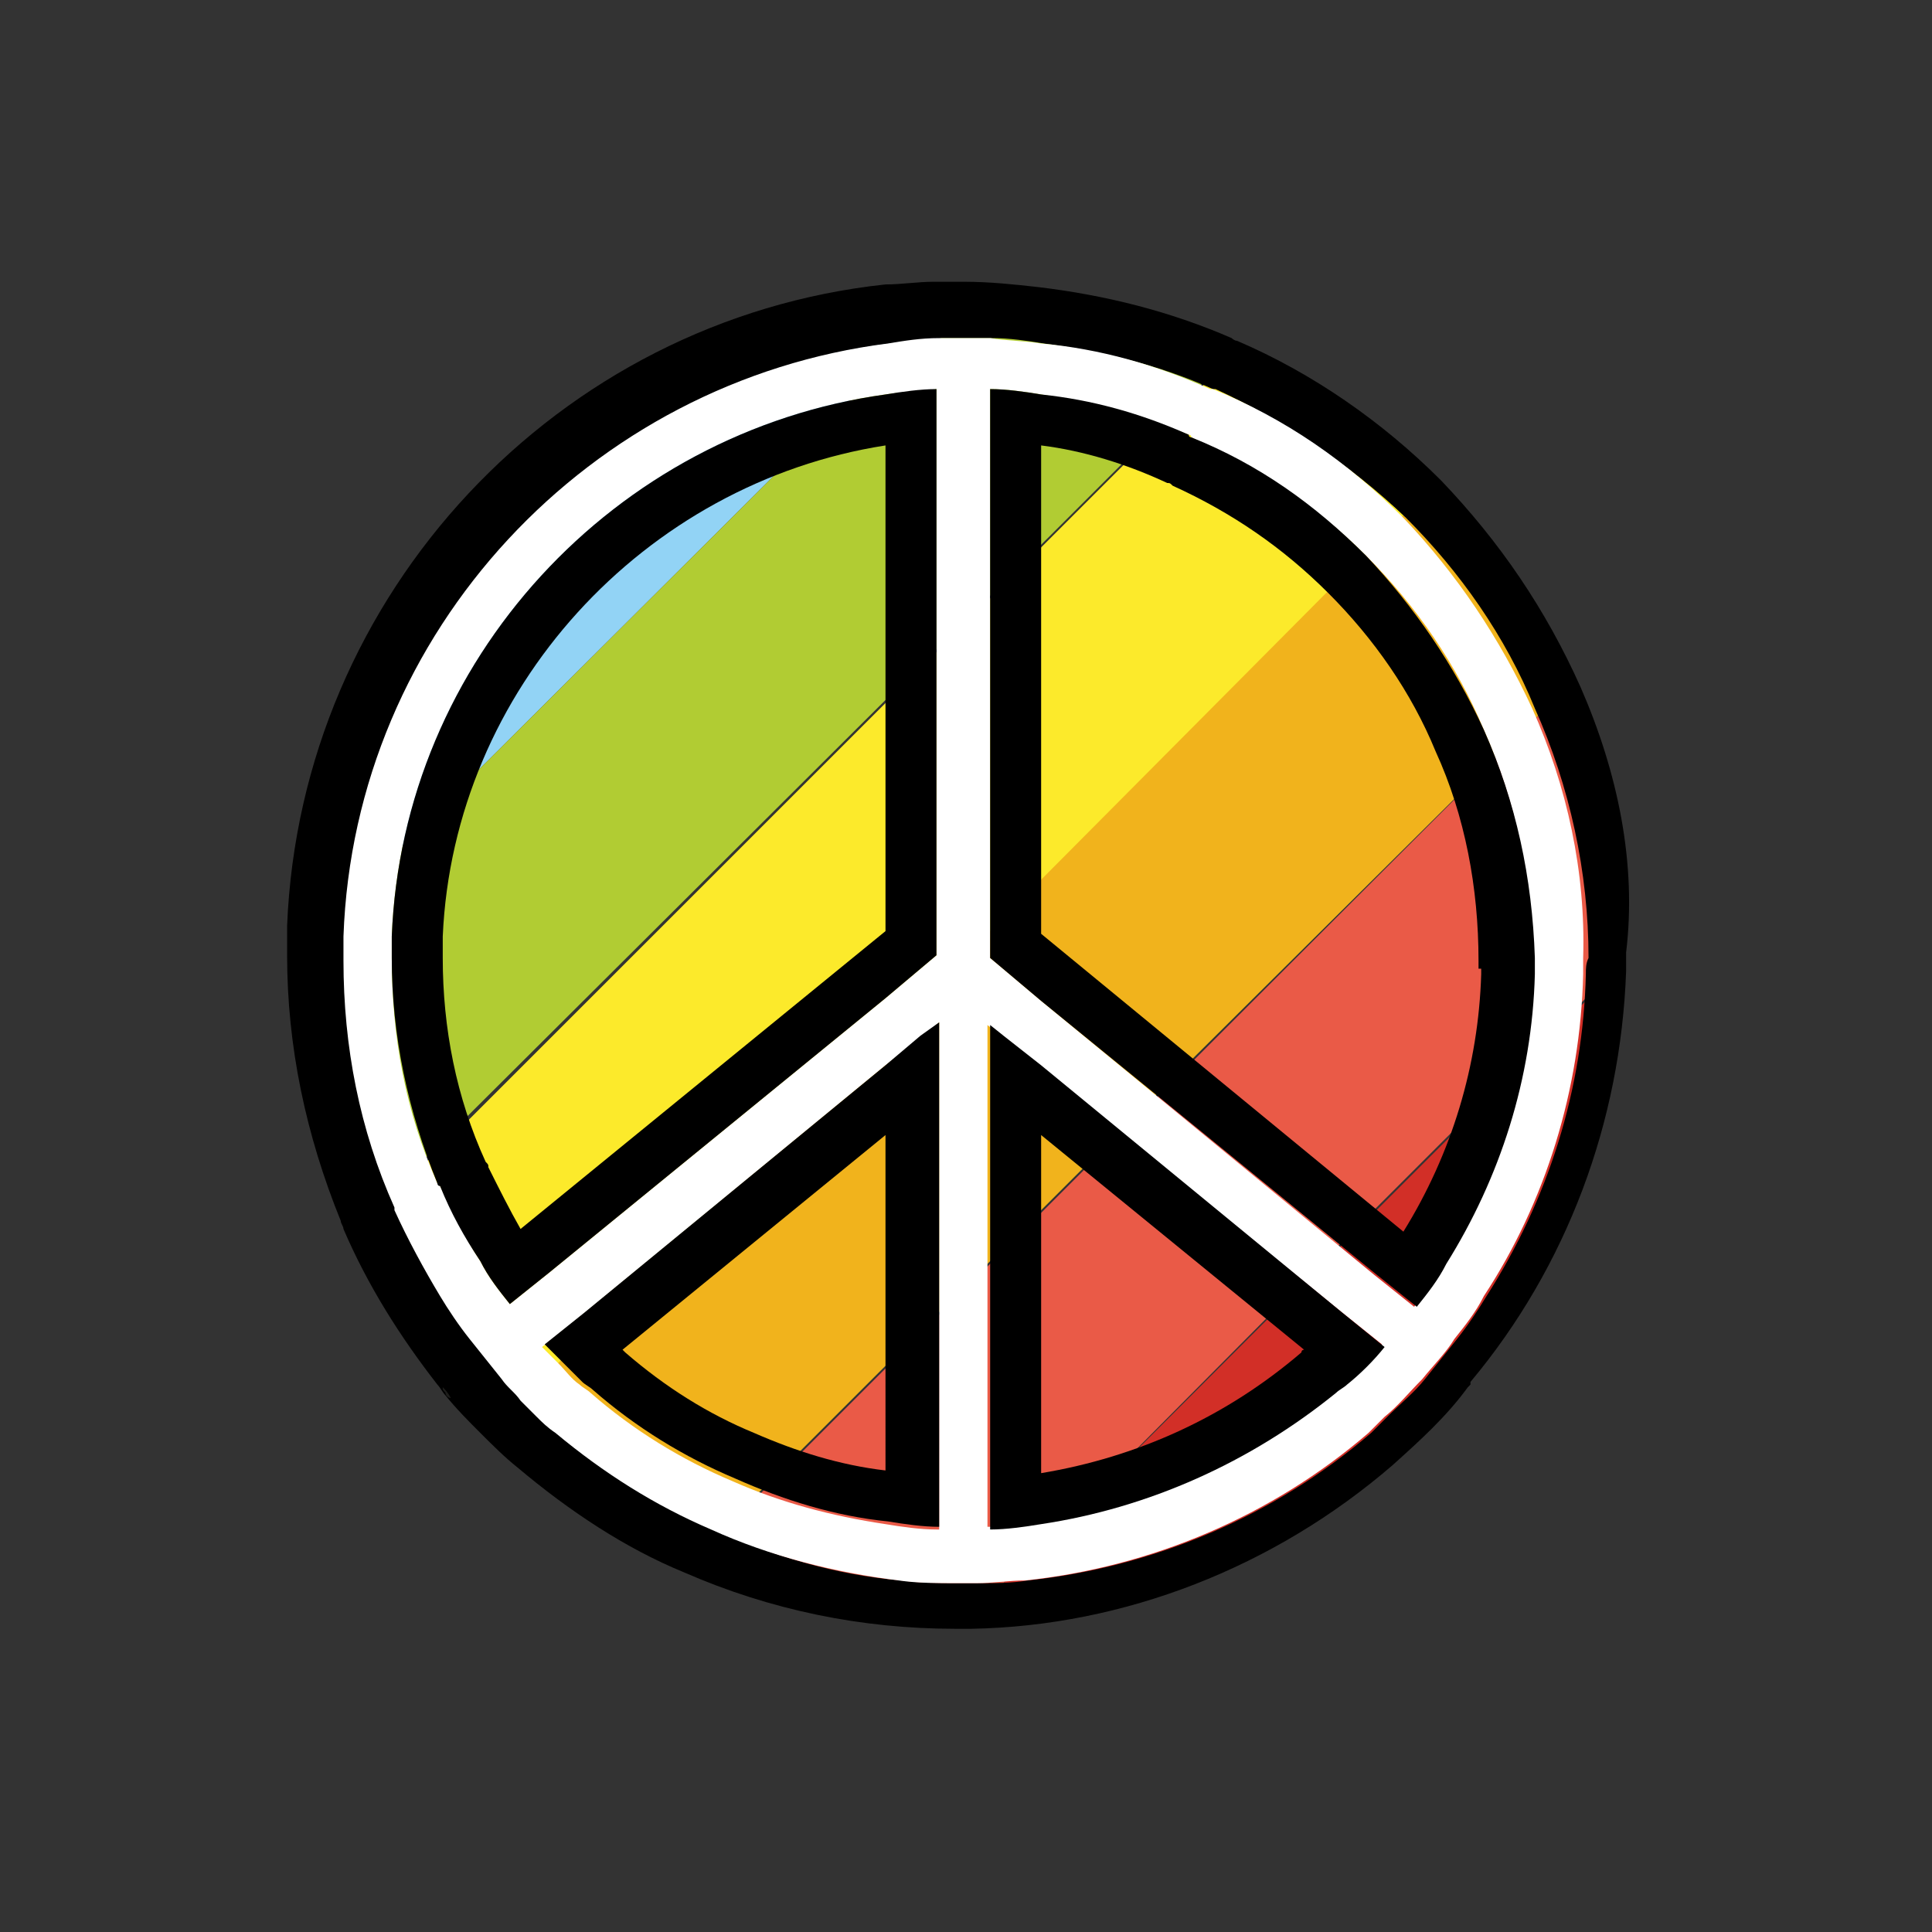 <?xml version="1.0" encoding="utf-8"?>
<!-- Generator: Adobe Illustrator 21.1.0, SVG Export Plug-In . SVG Version: 6.00 Build 0)  -->
<svg version="1.1" id="emoji" xmlns="http://www.w3.org/2000/svg" xmlns:xlink="http://www.w3.org/1999/xlink" x="0px" y="0px"
	 viewBox="0 0 72 72" enable-background="new 0 0 72 72" xml:space="preserve">
<rect x="0" y="0" width="72" height="72" fill="#333333" stroke="none"/>
<g id="_x262E__xFE0F_">
	<g>
		<path fill="#D22F27" d="M60,36.4c-0.2,7.1-3.4,13.4-8.4,17.7c-4.1,3.5-9.3,5.7-15.1,5.8l14.2-14.2L60,36.4z"/>
		<path fill="#EA5A47" d="M60,35.7c0,0.2,0,0.4,0,0.6l-9.3,9.3L36.5,59.9c-0.2,0-0.4,0-0.6,0v0c-3.5,0-6.7-0.7-9.7-2.1l18.5-18.5
			L58,26C59.3,29,60,32.3,60,35.7z"/>
		<path fill="#F1B31C" d="M58,26L44.6,39.3L26.1,57.8c-2.2-1-4.2-2.2-6-3.8c-0.5-0.4-0.9-0.8-1.4-1.3l17.1-17.1l17.1-17.1
			C55.1,20.7,56.8,23.2,58,26z"/>
		<path fill="#FCEA2B" d="M52.9,18.6L35.9,35.7L18.8,52.8l-5-7.4l31.8-31.8C48.3,14.8,50.8,16.5,52.9,18.6z"/>
		<path fill="#92D3F5" d="M35,11.6L11.7,34.8C12.2,22.2,22.4,12.1,35,11.6z"/>
		<path fill="#B1CC33" d="M45.5,13.6l-9.6,9.6L13.7,45.3c-1.3-2.9-2-6.2-2-9.6c0-0.3,0-0.6,0-0.9L35,11.6c0.3,0,0.6,0,0.9,0v0
			C39.3,11.6,42.5,12.3,45.5,13.6z"/>
	</g>
	<g>
		<g>
			<path d="M58.9,25.6c-1.3-2.9-3-5.4-5.2-7.7c-2.2-2.2-4.8-4-7.6-5.2c-0.1,0-0.2-0.1-0.2-0.1c-2.3-1-4.7-1.6-7.2-1.9
				c-0.9-0.1-1.8-0.2-2.8-0.2c-0.1,0-0.1,0-0.2,0c-0.3,0-0.5,0-0.7,0c-0.1,0-0.1,0-0.2,0c-0.6,0-1.2,0.1-1.8,0.1
				c-12.2,1.3-21.8,11.5-22.3,23.9c0,0.1,0,0.2,0,0.3c0,0.3,0,0.5,0,0.8c0,3.4,0.7,6.7,2,9.9c0,0.1,0.1,0.2,0.1,0.3
				c0.9,2.1,2.1,4,3.5,5.8c0,0,0,0,0,0c0.1,0.1,0.2,0.3,0.3,0.4c0.4,0.5,0.9,1,1.3,1.4c0.5,0.5,0.9,0.9,1.4,1.3c1.9,1.6,4,3,6.2,3.9
				c3.2,1.4,6.6,2.1,10.1,2.1c0,0,0.1,0,0.1,0c0.2,0,0.4,0,0.5,0c5.7-0.1,11.3-2.3,15.7-6.1c1-0.9,2-1.8,2.8-2.9c0,0,0,0,0,0
				c0,0,0.1-0.1,0.1-0.1c0,0,0,0,0-0.1c3.6-4.3,5.6-9.7,5.8-15.3c0-0.2,0-0.5,0-0.7C61,32.2,60.3,28.8,58.9,25.6z M55,50.5L55,50.5
				C55,50.5,55,50.5,55,50.5L55,50.5z M59.1,36.3c-0.1,4.3-1.4,8.4-3.7,12c-0.3,0.5-0.7,1.1-1.1,1.6c-0.4,0.5-0.8,1-1.2,1.5
				c-0.4,0.5-0.9,0.9-1.4,1.4c-0.2,0.2-0.4,0.4-0.6,0.6c-3.6,3.1-8.1,5-12.8,5.5c-0.6,0.1-1.2,0.1-1.8,0.1c-0.2,0-0.3,0-0.5,0
				c-0.1,0-0.1,0-0.2,0c-0.7,0-1.5,0-2.2-0.1c-2.4-0.2-4.8-0.9-7-1.9c-2.1-0.9-4-2.1-5.8-3.6c-0.2-0.2-0.4-0.4-0.7-0.6
				c-0.2-0.2-0.4-0.4-0.6-0.6c-0.3-0.3-0.5-0.5-0.7-0.8c-0.4-0.5-0.9-1-1.2-1.5c-0.4-0.5-0.8-1-1.1-1.6c-0.7-1-1.3-2.1-1.7-3.2
				c0,0,0,0,0,0c0,0,0-0.1,0-0.1c-1.3-2.9-1.9-6-1.9-9.2c0-0.3,0-0.5,0-0.8c0,0,0,0,0-0.1c0,0,0,0,0,0v0
				c0.4-11.4,9.2-20.7,20.3-22.1c0.6-0.1,1.3-0.1,1.9-0.2c0,0,0.1,0,0.1,0c0,0,0,0,0.1,0c0.2,0,0.5,0,0.7,0c0.1,0,0.2,0,0.2,0
				c0.3,0,0.6,0,0.8,0c0.6,0,1.3,0.1,1.9,0.2c2.2,0.3,4.3,0.8,6.3,1.7c0,0,0.1,0,0.1,0c0,0,0,0,0,0c2.6,1.2,5,2.8,7.1,4.8
				c2,2,3.7,4.4,4.8,7.1c1.3,2.9,2,6.1,2,9.3C59.1,35.9,59.1,36.1,59.1,36.3z"/>
		</g>
		<g>
			<path fill="#1D1D1B" d="M55,50.5L55,50.5L55,50.5C55,50.5,55,50.5,55,50.5z"/>
		</g>
	</g>
	<g>
		<g>
			<path fill="#FFFFFF" d="M57.1,26.4c-1.2-2.6-2.8-5-4.8-7.1c-2.1-2.1-4.4-3.7-7.1-4.8c0,0,0,0,0,0c0,0-0.1,0-0.1,0
				c-2-0.9-4.1-1.5-6.3-1.7c-0.6-0.1-1.3-0.1-1.9-0.2c-0.3,0-0.5,0-0.8,0c-0.1,0-0.1,0-0.2,0c-0.2,0-0.5,0-0.7,0c0,0-0.1,0-0.1,0
				c0,0-0.1,0-0.1,0c-0.7,0-1.3,0.1-1.9,0.2c-11.1,1.4-19.9,10.7-20.3,22.1v0c0,0,0,0,0,0c0,0,0,0,0,0.1c0,0.3,0,0.6,0,0.8
				c0,3.2,0.6,6.3,1.9,9.2c0,0,0,0.1,0,0.1c0,0,0,0,0,0c0.5,1.1,1.1,2.2,1.7,3.2c0.3,0.5,0.7,1.1,1.1,1.6c0.4,0.5,0.8,1,1.2,1.5
				c0.2,0.3,0.5,0.5,0.7,0.8c0.2,0.2,0.4,0.4,0.6,0.6c0.2,0.2,0.4,0.4,0.7,0.6c1.8,1.5,3.7,2.7,5.8,3.6c2.2,1,4.6,1.6,7,1.9
				c0.7,0.1,1.4,0.1,2.2,0.1c0.1,0,0.1,0,0.2,0c0.2,0,0.4,0,0.5,0c0.6,0,1.2-0.1,1.8-0.1c4.7-0.5,9.2-2.4,12.8-5.5
				c0.2-0.2,0.4-0.4,0.6-0.6c0.5-0.4,0.9-0.9,1.4-1.4c0.4-0.5,0.9-1,1.2-1.5c0.4-0.5,0.8-1,1.1-1.6c2.3-3.5,3.6-7.7,3.7-12
				c0-0.2,0-0.4,0-0.6C59.1,32.5,58.4,29.3,57.1,26.4z M34.9,57c-0.6,0-1.3-0.1-1.9-0.2c-2-0.3-3.9-0.8-5.7-1.6
				c-1.9-0.8-3.7-1.9-5.3-3.3c-0.1-0.1-0.3-0.2-0.4-0.3c-0.3-0.2-0.5-0.5-0.8-0.8c-0.2-0.2-0.4-0.4-0.6-0.6l1.5-1.2L33,39.7l1.4-1.1
				l0.6-0.5V57z M34.9,35.6L33,37.2L20.5,47.4L19,48.6c-0.4-0.5-0.8-1-1.1-1.6c-0.6-0.9-1-1.8-1.5-2.8c0,0,0-0.1-0.1-0.1
				c-1.2-2.7-1.7-5.5-1.7-8.4c0-0.2,0-0.5,0-0.6c0-0.1,0-0.1,0-0.2C15,24.6,22.9,16.1,33,14.7c0.6-0.1,1.3-0.1,1.9-0.2V35.6z
				 M50.1,51.5c-0.1,0.1-0.3,0.2-0.4,0.3c-3.1,2.7-6.9,4.4-11,4.9c-0.6,0.1-1.3,0.2-1.9,0.2V38.2l0.5,0.4l1.4,1.1L50,48.9l1.5,1.2
				C51.1,50.6,50.6,51.1,50.1,51.5z M57.1,36.2L57.1,36.2c-0.1,3.9-1.2,7.7-3.3,10.9c-0.3,0.6-0.7,1.1-1.1,1.6l-1.5-1.2L38.8,37.3
				l-1.9-1.6V14.5c0.6,0,1.3,0.1,1.9,0.2c1.9,0.3,3.7,0.8,5.5,1.5c0,0,0.1,0,0.1,0.1c2.4,1.1,4.6,2.5,6.5,4.4
				c1.9,1.9,3.4,4.1,4.4,6.5c1.2,2.7,1.8,5.6,1.8,8.6C57.1,35.9,57.1,36,57.1,36.2z"/>
			<path d="M33,14.7C22.9,16.1,15,24.6,14.6,34.9c0,0.1,0,0.1,0,0.2c0,0.2,0,0.4,0,0.6c0,2.9,0.6,5.7,1.7,8.4c0,0,0,0.1,0.1,0.1
				c0.4,1,0.9,1.9,1.5,2.8c0.3,0.6,0.7,1.1,1.1,1.6l1.5-1.2L33,37.2l1.9-1.6V14.5C34.3,14.5,33.6,14.6,33,14.7z M33,34.7L19.4,45.8
				c-0.4-0.7-0.8-1.5-1.2-2.3c0-0.1,0-0.1-0.1-0.2c-1.1-2.4-1.6-5-1.6-7.6c0-0.2,0-0.4,0-0.5c0-0.1,0-0.2,0-0.3
				C16.9,25.7,24,18,33,16.6V34.7z"/>
		</g>
	</g>
	<g>
		<g>
			<g>
				<path fill="#1D1D1B" d="M16.8,52.1c-0.1,0-0.2-0.1-0.2-0.2c-0.1-0.1-0.1-0.1-0.1-0.2C16.6,51.8,16.7,51.9,16.8,52.1z"/>
			</g>
			<g>
				<path fill="#1D1D1B" d="M55.2,51.8C55.2,51.8,55.2,51.8,55.2,51.8c-0.1,0.1-0.1,0.1-0.1,0.1C55.1,51.9,55.2,51.8,55.2,51.8z"/>
			</g>
		</g>
		<g>
			<g>
				<path fill="#1D1D1B" d="M55,50.5L55,50.5L55,50.5C55,50.5,55,50.5,55,50.5z"/>
				<path d="M34.3,38.6L33,39.7l-11.2,9.2l-1.5,1.2c0.2,0.2,0.4,0.4,0.6,0.6c0.3,0.3,0.5,0.5,0.8,0.8c0.1,0.1,0.3,0.2,0.4,0.3
					c1.6,1.4,3.4,2.5,5.3,3.3c1.8,0.8,3.7,1.4,5.7,1.6c0.6,0.1,1.3,0.2,1.9,0.2V38.1L34.3,38.6z M33,54.8c-1.7-0.2-3.3-0.7-4.9-1.4
					c-1.7-0.7-3.3-1.7-4.8-3c0,0-0.1-0.1-0.1-0.1l9.8-8V54.8z"/>
				<path d="M50,48.9l-11.2-9.2l-1.4-1.1l-0.5-0.4V57c0.6,0,1.3-0.1,1.9-0.2c4-0.6,7.8-2.3,11-4.9c0.1-0.1,0.3-0.2,0.4-0.3
					c0.5-0.4,1-0.9,1.4-1.4L50,48.9z M48.5,50.4c-2.8,2.4-6.1,3.9-9.7,4.5V42.3l9.8,8C48.6,50.3,48.5,50.3,48.5,50.4z"/>
				<path d="M55.3,27.2c-1.1-2.4-2.6-4.6-4.4-6.5c-1.9-1.9-4-3.4-6.5-4.4c0,0-0.1,0-0.1-0.1c-1.8-0.8-3.6-1.3-5.5-1.5
					c-0.6-0.1-1.3-0.2-1.9-0.2v21.2l1.9,1.6l12.5,10.2l1.5,1.2c0.4-0.5,0.8-1,1.1-1.6c2-3.2,3.2-6.9,3.3-10.8v-0.1
					c0-0.1,0-0.3,0-0.5C57.1,32.7,56.5,29.9,55.3,27.2z M55.2,36.1c0,0,0,0.1,0,0.2c-0.1,3.4-1.1,6.7-2.9,9.6L38.8,34.8V16.6
					c1.6,0.2,3.2,0.7,4.7,1.4c0.1,0,0.1,0,0.2,0.1c2.2,1,4.1,2.3,5.8,4c1.7,1.7,3.1,3.7,4,5.9c1.1,2.4,1.6,5.1,1.6,7.8V36.1z"/>
			</g>
		</g>
	</g>
</g>
</svg>
